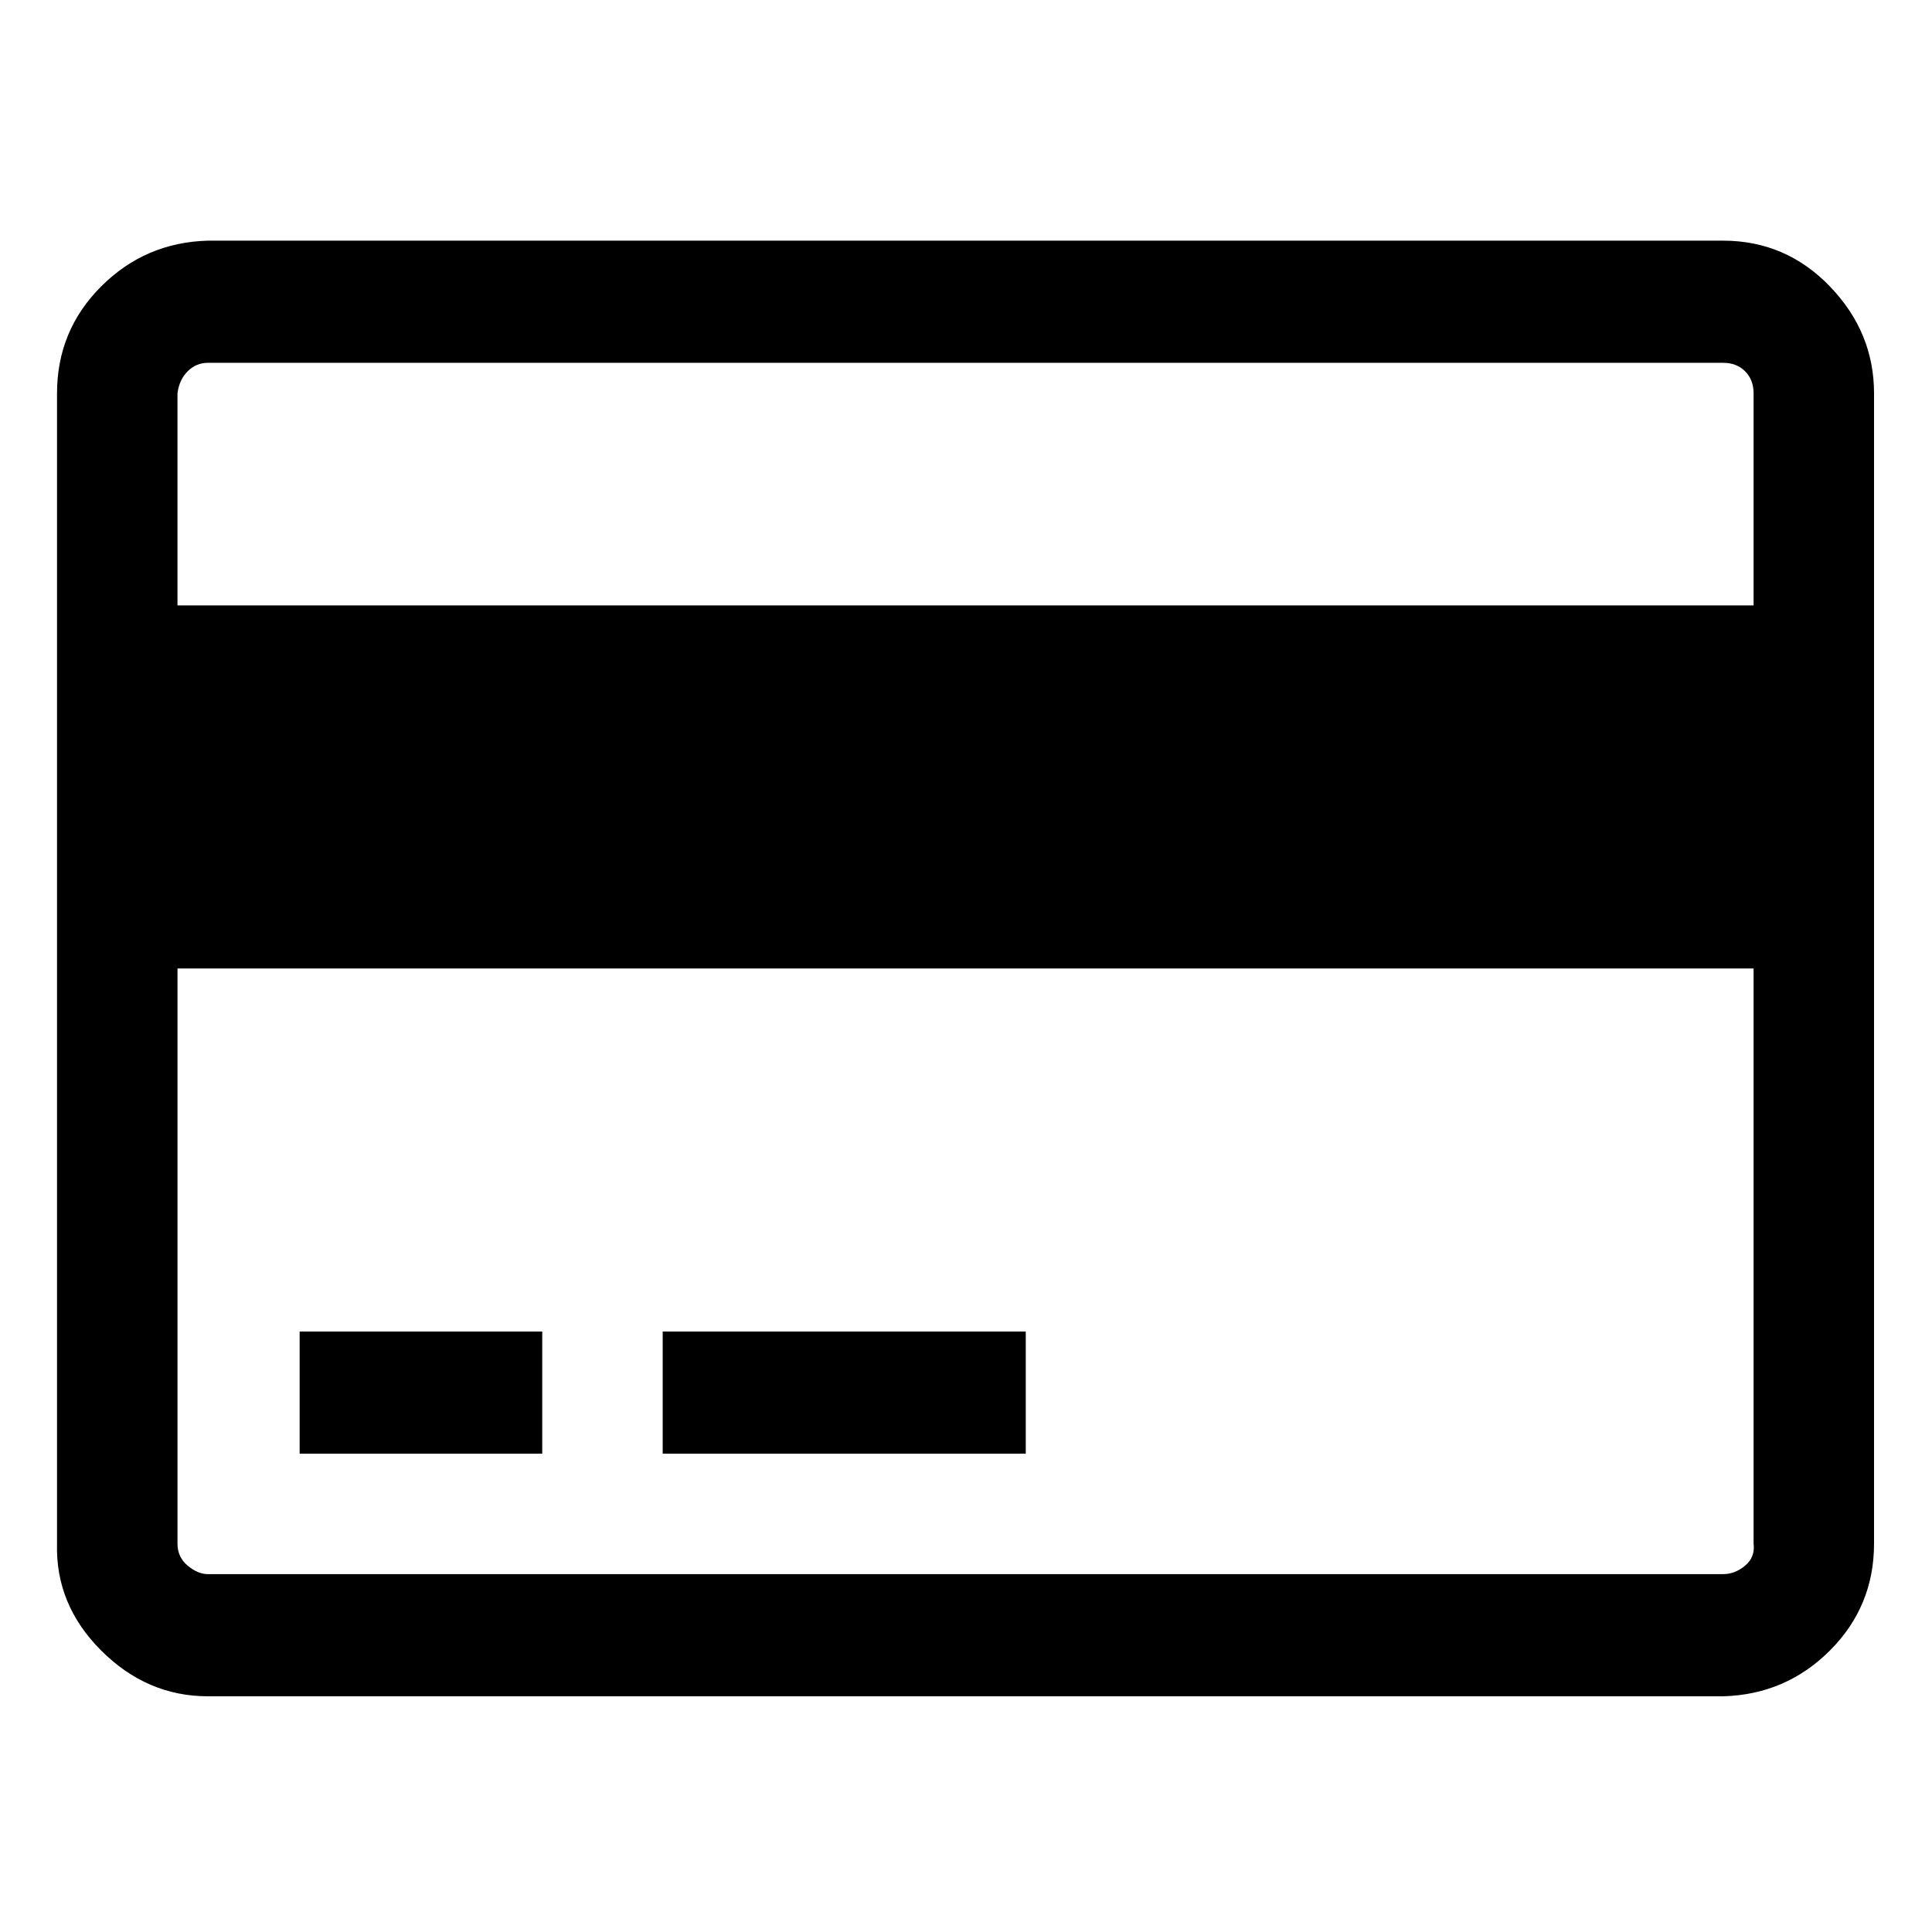 <?xml version="1.0" encoding="utf-8"?>
<!-- Generator: Adobe Illustrator 16.0.0, SVG Export Plug-In . SVG Version: 6.00 Build 0)  -->
<!DOCTYPE svg PUBLIC "-//W3C//DTD SVG 1.1//EN" "http://www.w3.org/Graphics/SVG/1.1/DTD/svg11.dtd">
<svg version="1.1" id="Capa_1" xmlns="http://www.w3.org/2000/svg" xmlns:xlink="http://www.w3.org/1999/xlink" x="0px" y="0px"
	 width="500px" height="500px" viewBox="0 0 500 500" enable-background="new 0 0 500 500" xml:space="preserve">
<path d="M445.923,62.281c10.831,0,20.052,3.952,27.661,11.855C481.194,82.039,485,91.259,485,101.797v297.688
	c0,10.829-3.806,20.051-11.416,27.66c-7.609,7.611-16.83,11.563-27.661,11.855H53.836c-10.537,0-19.758-3.951-27.661-11.855
	c-7.904-7.902-11.708-17.123-11.417-27.66V101.797c0-10.831,3.806-20.051,11.417-27.661c7.61-7.611,16.831-11.563,27.661-11.855
	H445.923z M53.836,93.894c-2.048,0-3.805,0.731-5.269,2.195c-1.464,1.464-2.342,3.367-2.634,5.708v54.883h407.893v-54.883
	c0-2.341-0.732-4.244-2.195-5.708c-1.463-1.463-3.366-2.195-5.708-2.195H53.836z M445.923,407.387c2.05,0,3.952-0.73,5.708-2.194
	s2.488-3.366,2.195-5.708V250.641H45.934v148.844c0,2.342,0.877,4.244,2.634,5.708c1.756,1.464,3.513,2.194,5.269,2.194H445.923z
	 M77.546,376.213v-31.612h62.787v31.612H77.546z M171.506,376.213v-31.612h93.96v31.612H171.506z"/>
</svg>
